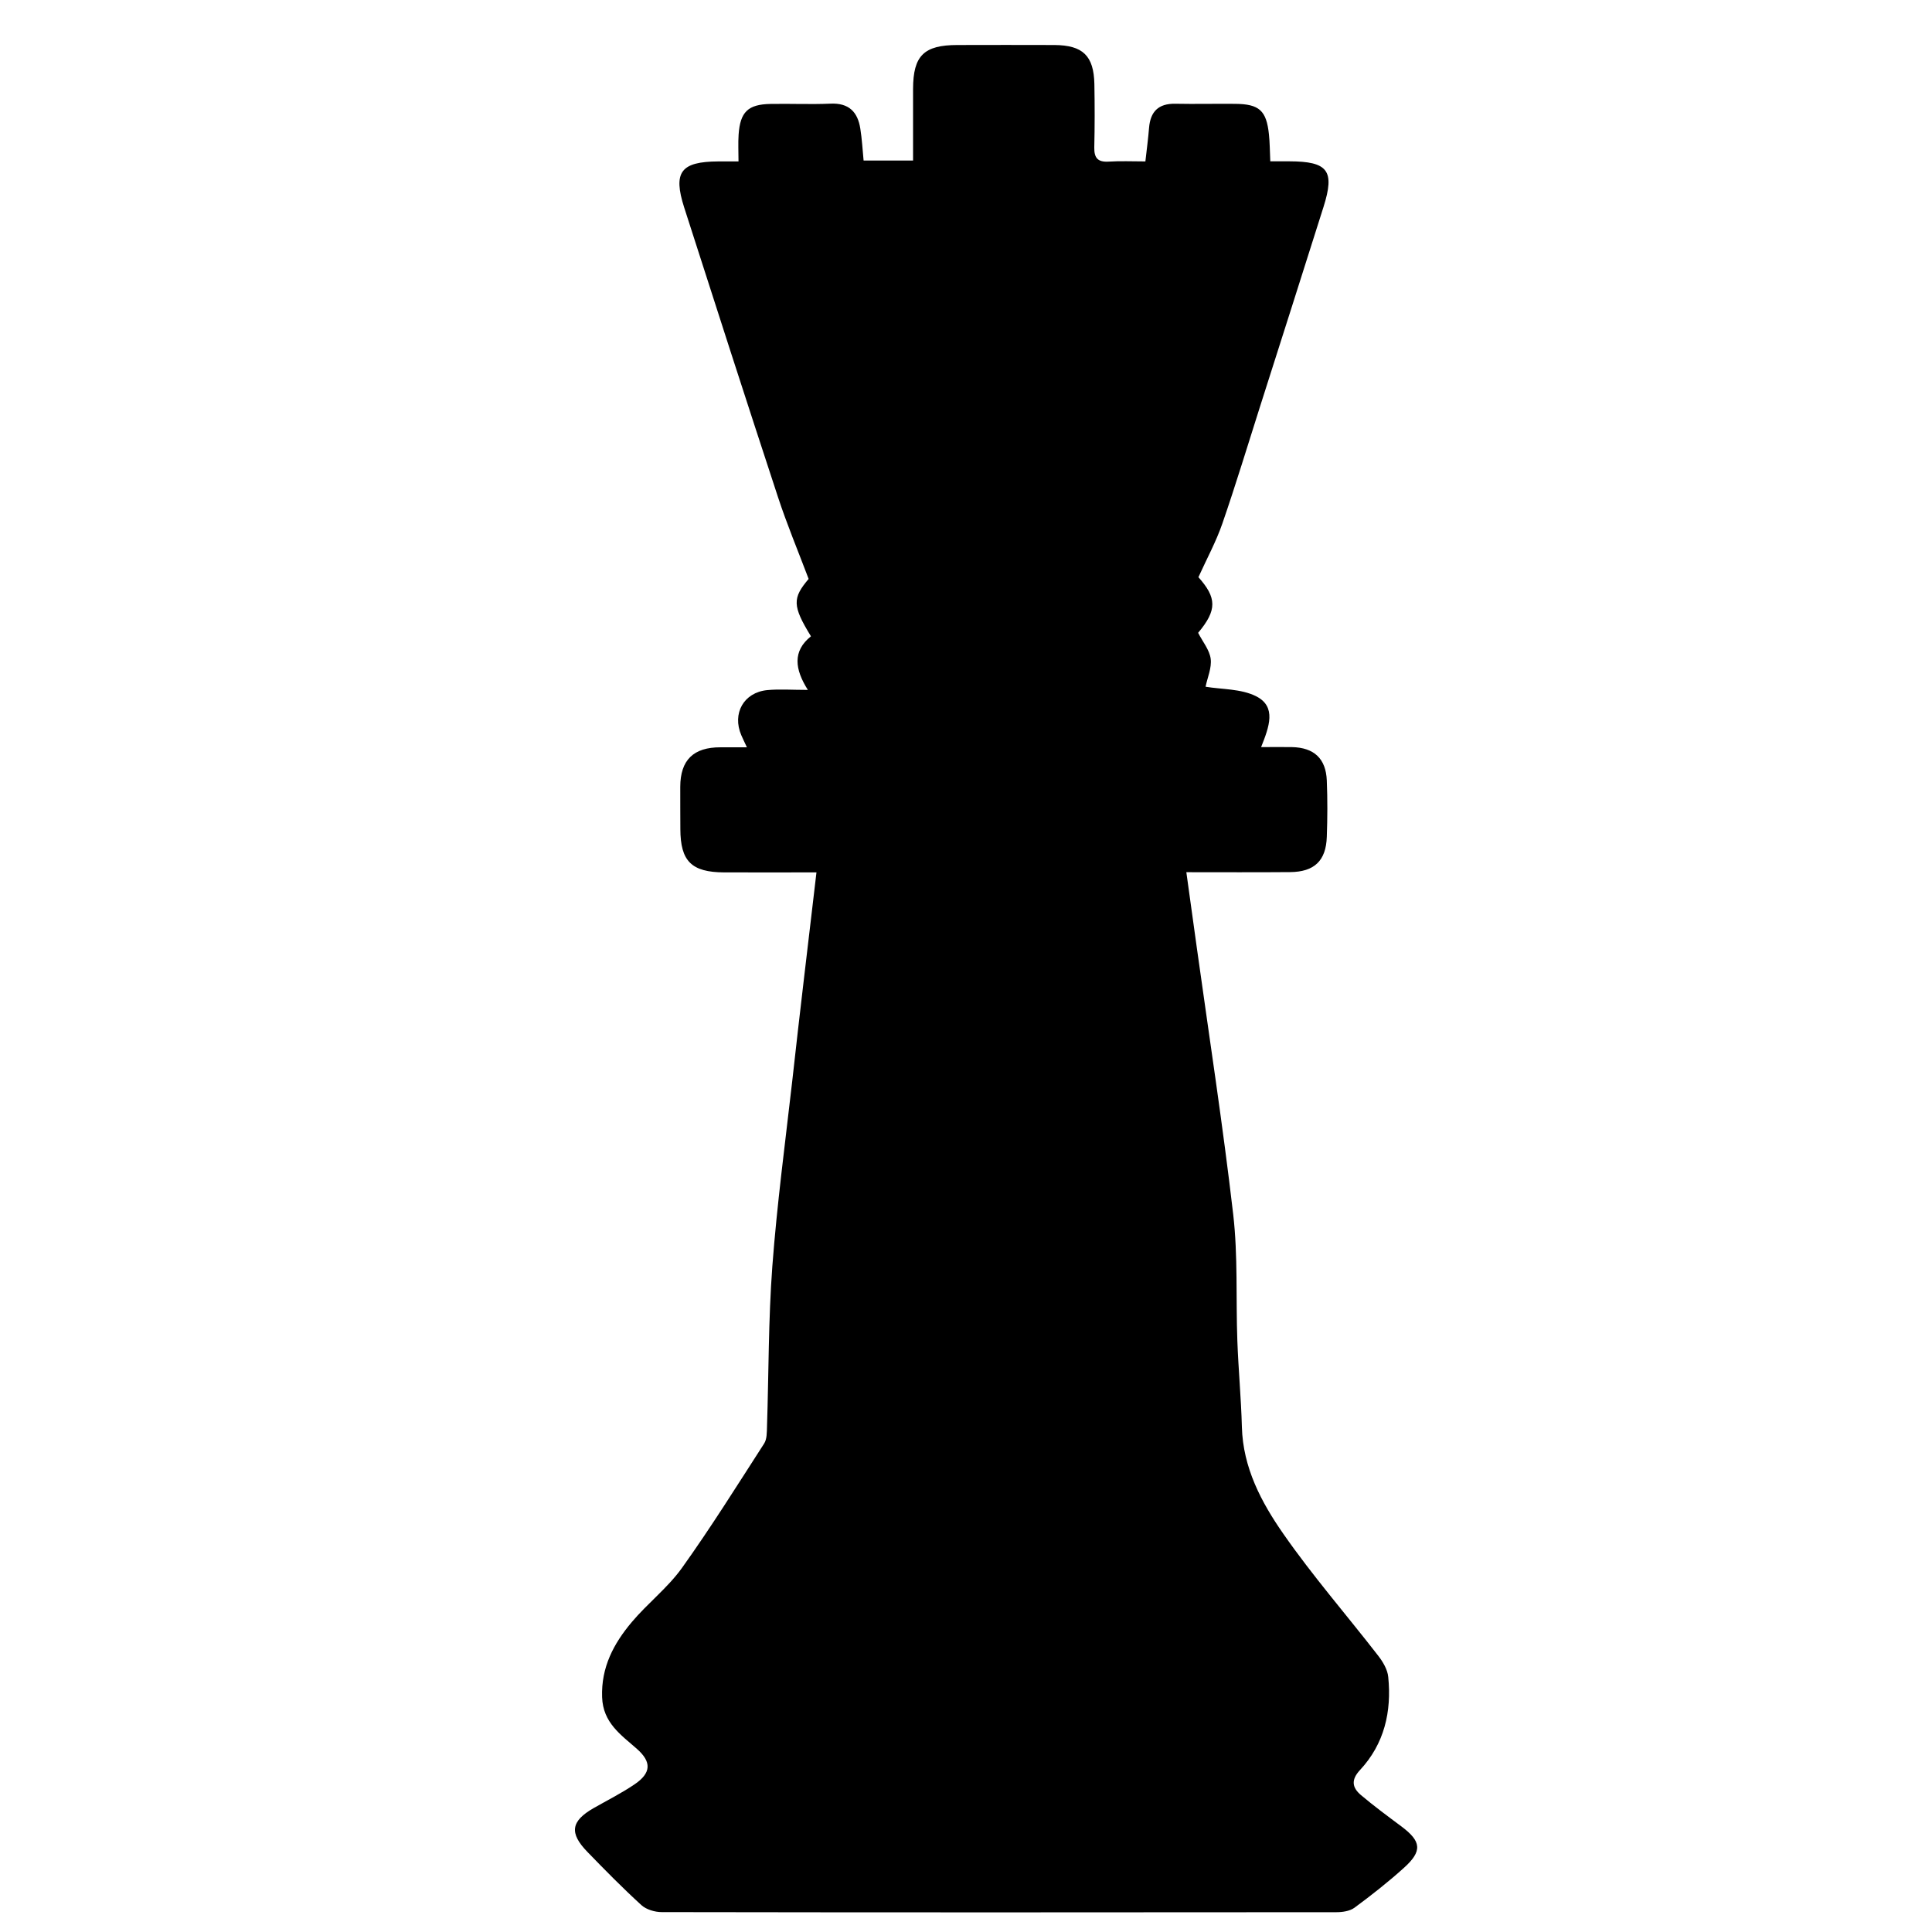 <?xml version="1.0" encoding="utf-8"?>
<!-- Generator: Adobe Illustrator 22.0.1, SVG Export Plug-In . SVG Version: 6.00 Build 0)  -->
<svg version="1.1" id="Layer_1" xmlns="http://www.w3.org/2000/svg" xmlns:xlink="http://www.w3.org/1999/xlink" x="0px" y="0px"
	 viewBox="0 0 2000 2000" style="enable-background:new 0 0 2000 2000;" xml:space="preserve">
<path d="M845.2,903.1c-34,0-64.8,0.1-95.7,0c-33.7-0.2-45.1-11.6-45.2-44.8c0-14.6-0.2-29.2-0.1-43.8c0.1-27.8,13.7-41,41.8-40.9
	c8.4,0,16.9,0,27.2,0c-2.5-5.4-4.3-8.9-5.8-12.5c-9.7-22.5,2.5-44.3,26.8-46.7c12.6-1.2,25.4-0.2,42.1-0.2
	c-13.5-21.3-16.1-40.1,3.2-55.5c-19.4-31.6-19.2-39.6-2.4-59.4c-11.3-29.8-22.6-56.9-31.7-84.6c-32.8-99.8-65-199.8-97.1-299.8
	c-11.8-36.8-3.6-47.6,35.4-47.8c6,0,12,0,20.8,0c0-10.1-0.5-18.9,0.1-27.7c1.6-23.5,9.7-31.4,33-31.8c20.7-0.4,41.4,0.6,62-0.3
	c19.1-0.9,28.3,8.5,31,25.9c1.7,10.7,2.3,21.5,3.4,33c16.9,0,32.6,0,51.2,0c0-24.8,0-49.5,0-74.2c0.1-34.4,11.2-45.4,46-45.4
	c33.4-0.1,66.9-0.1,100.3,0c29.5,0.2,40.8,11.1,41.4,40.5c0.4,21.9,0.4,43.8-0.1,65.6c-0.2,11,3.8,15.3,15,14.6
	c12-0.8,24.1-0.2,37.9-0.2c1.4-12.4,2.9-23.6,3.8-34.8c1.4-16.8,9.7-25.2,27.1-24.9c20.7,0.4,41.3-0.1,62,0.1
	c25,0.2,32.4,6.9,35,31.6c0.9,8.4,0.9,16.9,1.4,27.9c6.8,0,13.3,0,19.7,0c40,0.1,47.3,9.6,35.4,47.2
	c-21.7,68.9-43.8,137.7-65.7,206.6c-12.9,40.5-25.2,81.2-39.1,121.4c-6.4,18.5-15.9,35.9-24.7,55.3c19.1,21.4,19.4,34.1-0.3,57.6
	c4.7,9.2,11.8,17.7,13,26.9c1.2,9.4-3.4,19.5-5.3,28.9c16.6,2.8,36.6,2,52.2,9.8c21.6,10.8,13.6,31.8,5.3,52.7c12,0,22-0.2,32,0
	c22.8,0.5,35.1,11.9,36,34.6c0.8,19.4,0.7,38.9,0,58.3c-0.8,24.7-12.9,36.3-38,36.5c-35.2,0.3-70.3,0.1-107.4,0.1
	c3.7,27,7.3,52.4,10.8,77.9c12.8,92,27,183.9,37.7,276.2c5,43.2,2.7,87.3,4.3,131c1.1,29.8,3.9,59.5,4.7,89.2
	c1.1,42.1,20.1,77.9,42.9,110.6c30.4,43.7,65.5,84,98.2,126.2c4.9,6.3,9.7,14.4,10.4,22c3.6,35.9-4,69.2-29.2,96.3
	c-9.6,10.3-8.1,18.3,1,26c13.4,11.3,27.6,21.8,41.7,32.3c20.9,15.6,22.1,25.6,2.5,43.2c-16.2,14.6-33.5,28.2-51,41.1
	c-4.8,3.5-12.4,4.6-18.7,4.6c-232.8,0.2-465.6,0.3-698.4-0.1c-7.1,0-15.9-2.6-21-7.2c-19.3-17.6-37.6-36.2-55.8-55
	c-19.2-19.7-17.2-32,6.4-45.5c14.2-8.1,29-15.5,42.5-24.7c17-11.6,17.6-23,2.3-36.5c-16.8-14.8-35.2-27.1-36.1-53.6
	c-1.1-31,12-55.5,30.7-77.7c16.4-19.5,37.2-35.5,51.9-56c29.9-41.8,57.2-85.5,85.1-128.8c3-4.6,2.8-11.7,3-17.6
	c1.8-55.3,1.4-110.7,5.5-165.7c4.8-64.1,13.3-127.9,20.6-191.8C827.9,1048.5,836.5,977.4,845.2,903.1z"/>
</svg>
